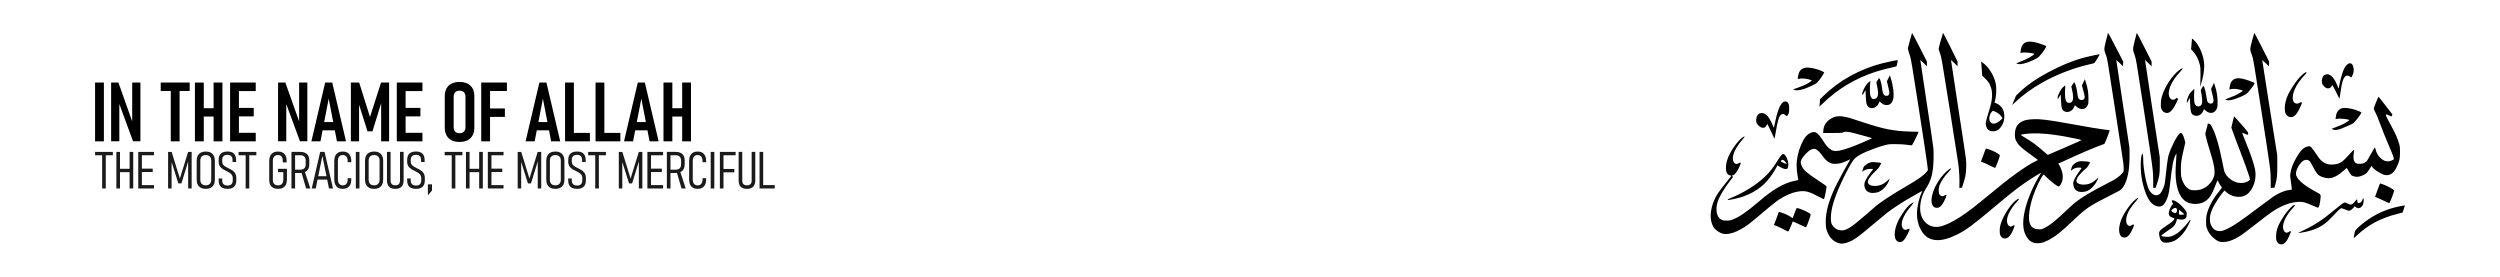 <?xml version="1.0" encoding="UTF-8" standalone="no"?>
<!-- Created with Inkscape (http://www.inkscape.org/) -->

<svg
   width="958.411mm"
   height="106.296mm"
   viewBox="0 0 958.411 106.296"
   version="1.1"
   id="svg5"
   xml:space="preserve"
   inkscape:version="1.2.2 (732a01da63, 2022-12-09)"
   sodipodi:docname="bismillah-header-traced-slim.svg"
   xmlns:inkscape="http://www.inkscape.org/namespaces/inkscape"
   xmlns:sodipodi="http://sodipodi.sourceforge.net/DTD/sodipodi-0.dtd"
   xmlns="http://www.w3.org/2000/svg"
   xmlns:svg="http://www.w3.org/2000/svg"><sodipodi:namedview
     id="namedview7"
     pagecolor="#ffffff"
     bordercolor="#000000"
     borderopacity="0.25"
     inkscape:showpageshadow="2"
     inkscape:pageopacity="0.0"
     inkscape:pagecheckerboard="0"
     inkscape:deskcolor="#d1d1d1"
     inkscape:document-units="mm"
     showgrid="false"
     inkscape:zoom="0.21008105"
     inkscape:cx="1877.8467"
     inkscape:cy="19.040271"
     inkscape:window-width="1600"
     inkscape:window-height="847"
     inkscape:window-x="-8"
     inkscape:window-y="-8"
     inkscape:window-maximized="1"
     inkscape:current-layer="layer1" /><defs
     id="defs2" /><g
     inkscape:label="Layer 1"
     inkscape:groupmode="layer"
     id="layer1"
     transform="translate(610.117,218.53)"><rect
       style="fill:#ffffff;stroke-width:0.289"
       id="rect233-0"
       width="958.411"
       height="106.296"
       x="-610.117"
       y="-218.53" /><g
       id="g893"
       transform="translate(-4.683,-0.63)"><path
         style="fill:#000000;stroke-width:0.124"
         d="m 268.611,-124.311 c -0.475,-0.119 -0.961,-0.571 -1.222,-1.136 -0.218,-0.472 -0.26,-0.789 -0.25,-1.868 0.023,-2.504 0.78,-4.449 3.099,-7.955 1.538,-2.325 3.857,-4.582 4.088,-3.978 0.048,0.125 -0.122,0.399 -0.478,0.772 -2.496,2.611 -4.051,5.493 -4.059,7.518 -0.003,0.886 0.333,1.768 0.778,2.039 0.53,0.323 0.909,0.305 1.397,-0.067 0.417,-0.318 0.728,-0.392 0.846,-0.201 0.085,0.138 -0.428,1.411 -1.06,2.63 -0.989,1.908 -1.896,2.557 -3.139,2.246 z m -168.517,-0.235 c -2.053,-0.391 -3.606,-1.618 -4.658,-3.68 -0.735,-1.44 -0.947,-2.468 -0.95,-4.596 -0.005,-3.788 1.039,-7.685 3.488,-13.024 0.805,-1.755 4.059,-7.781 5.914,-10.951 0.028,-0.048 -0.522,0.186 -1.221,0.519 -1.813,0.864 -2.973,1.167 -4.49,1.172 -1.139,0.004 -1.304,-0.027 -2.07,-0.39 -1.024,-0.485 -1.882,-1.273 -2.79,-2.561 -0.381,-0.541 -1.012,-1.31 -1.402,-1.708 -1.151,-1.176 -1.909,-1.351 -3.156,-0.726 -1.19,0.596 -3.024,2.537 -3.614,3.824 -0.378,0.825 -0.32,1.461 0.24,2.617 0.684,1.411 1.889,2.456 5.891,5.105 3.445,2.281 3.497,2.321 3.497,2.738 0,0.631 -0.62,3.725 -0.926,4.62 -0.032,0.094 -0.557,-0.126 -1.45,-0.607 -4.429,-2.389 -5.783,-2.74 -8.648,-2.248 -2.291,0.394 -4.812,1.474 -7.318,3.137 -1.161,0.771 -5.952,4.679 -9.693,7.907 -4.295,3.706 -8.801,5.699 -11.554,5.109 -1.466,-0.314 -3.207,-1.578 -3.881,-2.818 -1.434,-2.636 -1.191,-6.621 0.642,-10.519 0.804,-1.709 1.332,-2.481 4.053,-5.925 l 2.347,-2.971 -0.551,-0.145 c -1.139,-0.3 -1.585,-1.157 -1.565,-3.011 0.015,-1.367 0.315,-2.661 0.979,-4.21 1.231,-2.877 3.978,-6.52 5.666,-7.516 0.738,-0.435 0.661,-0.095 -0.194,0.868 -2.371,2.667 -3.803,5.404 -3.801,7.264 0.002,1.838 1.078,2.738 2.29,1.915 0.403,-0.273 0.493,-0.293 0.643,-0.144 0.15,0.15 0.103,0.335 -0.328,1.315 -0.882,2.004 -1.787,3.229 -2.579,3.491 l -0.425,0.14 0.249,0.249 0.249,0.249 -1.048,1.315 c -2.196,2.757 -4.193,6.1 -4.852,8.122 -0.848,2.601 -0.541,5.278 0.738,6.433 0.776,0.701 1.249,0.853 2.649,0.855 1.091,9.4e-4 1.361,-0.045 2.273,-0.39 2.628,-0.994 5.53,-2.989 10.29,-7.074 5.362,-4.601 9.494,-6.966 13.651,-7.813 0.692,-0.141 1.273,-0.27 1.29,-0.287 0.017,-0.017 -0.078,-0.59 -0.21,-1.275 -0.598,-3.084 -0.599,-5.528 -0.004,-8.237 0.569,-2.59 1.839,-5.597 2.94,-6.963 1.08,-1.339 2.537,-2.082 3.668,-1.87 0.628,0.118 1.751,1.197 2.553,2.453 1.414,2.214 1.759,2.681 2.508,3.4 1.387,1.332 2.336,1.597 4.361,1.218 1.779,-0.333 5.579,-1.666 8.726,-3.062 1.6,-0.709 3.09,-1.363 3.311,-1.452 0.221,-0.089 0.402,-0.198 0.402,-0.24 -1.2e-4,-0.043 -1.323,-0.435 -2.94,-0.87 -1.617,-0.436 -3.524,-0.952 -4.239,-1.147 -1.57,-0.428 -2.991,-0.568 -3.63,-0.357 -0.25,0.083 -0.455,0.201 -0.455,0.264 0,0.067 -1.535,0.114 -3.732,0.114 h -3.732 l 0.075,-0.976 c 0.14,-1.811 0.909,-3.133 2.455,-4.218 1.574,-1.105 3.004,-1.423 5.071,-1.127 1.633,0.234 2.706,0.542 7.597,2.179 7.967,2.666 11.929,3.442 18.42,3.609 l 2.948,0.076 -0.077,0.321 c -0.042,0.177 -0.592,1.352 -1.222,2.611 -0.916,1.833 -1.193,2.287 -1.386,2.277 -0.133,-0.007 -0.965,-0.113 -1.85,-0.237 -1.101,-0.153 -2.429,-0.227 -4.208,-0.235 -2.56,-0.011 -2.623,-0.005 -4.208,0.403 -0.885,0.228 -2.612,0.778 -3.837,1.223 -4.673,1.698 -7.042,2.987 -8.126,4.421 -1.094,1.448 -2.809,4.634 -4.766,8.856 -2.647,5.71 -3.886,9.892 -3.923,13.244 -0.023,2.05 0.165,2.618 1.219,3.672 0.661,0.662 0.883,0.8 1.658,1.035 2.095,0.636 3.706,-0.069 7.652,-3.351 2.344,-1.949 4.942,-4.178 6.079,-5.215 1.927,-1.757 6.821,-4.997 12.399,-8.208 4.358,-2.51 6.733,-4.201 7.716,-5.496 l 0.476,-0.626 -0.267,-2.323 c -0.147,-1.278 -1.598,-10.873 -3.226,-21.322 -2.59,-16.631 -3.006,-19.125 -3.337,-20.012 -0.208,-0.557 -0.491,-1.457 -0.629,-2 l -0.25,-0.987 0.762,-2.889 c 0.419,-1.589 0.801,-2.96 0.847,-3.046 0.049,-0.091 1.264,2.174 2.895,5.397 l 2.81,5.553 v 0.914 0.914 l -1.234,-1.229 c -0.679,-0.676 -1.255,-1.204 -1.282,-1.174 -0.026,0.03 1.055,7.268 2.403,16.084 1.348,8.816 2.517,16.753 2.598,17.638 0.094,1.021 0.121,2.604 0.074,4.332 -0.143,5.292 -0.87,8.078 -2.924,11.201 -1.883,2.863 -2.697,7.043 -1.93,9.902 0.786,2.928 3.101,4.829 5.878,4.826 3.452,-0.004 9.271,-3.292 16.794,-9.489 8.368,-6.894 10.677,-8.722 14.216,-11.26 2.779,-1.993 4.863,-3.317 6.625,-4.209 l 1.364,-0.691 -0.715,-0.556 c -0.393,-0.306 -1.687,-1.258 -2.874,-2.117 -2.471,-1.786 -3.536,-2.734 -4.25,-3.786 -0.791,-1.165 -0.995,-1.808 -1.004,-3.167 -0.017,-2.623 0.861,-4.238 2.833,-5.207 1.017,-0.499 2.164,-0.721 4.208,-0.814 2.834,-0.128 5.693,0.232 14.481,1.826 7.395,1.341 10.806,1.91 12.977,2.164 l 1.83,0.214 -0.078,0.32 c -0.164,0.672 -0.977,2.84 -1.45,3.866 l -0.494,1.071 -0.761,0.274 c -3.5,1.262 -8.498,3.409 -16.024,6.883 l -0.905,0.418 0.258,0.363 c 0.438,0.616 0.978,1.879 1.24,2.905 0.32,1.251 0.32,2.419 0.001,3.452 -0.286,0.926 -0.946,1.983 -1.277,2.046 -0.456,0.087 -3.349,-2.132 -4.941,-3.788 l -0.835,-0.869 -0.31,0.369 c -0.958,1.138 -2.725,4.867 -3.794,8.006 -0.895,2.627 -1.395,5.004 -1.541,7.327 -0.227,3.605 1.009,5.353 3.798,5.37 1.023,0.006 1.105,-0.015 2.228,-0.575 2.028,-1.011 4.194,-2.759 8.481,-6.843 1.3,-1.239 2.809,-2.591 3.353,-3.005 2.676,-2.037 6.295,-4.201 11.116,-6.647 1.634,-0.829 3.277,-1.696 3.651,-1.926 2.017,-1.242 3.345,-2.474 3.607,-3.348 0.161,-0.537 0,-2.839 -0.33,-4.711 -0.1,-0.569 -1.467,-9.441 -3.038,-19.716 -2.813,-18.4 -2.863,-18.701 -3.35,-19.982 -0.835,-2.196 -0.835,-2.145 -0.047,-5.412 0.376,-1.559 0.727,-2.937 0.78,-3.062 0.073,-0.172 0.797,1.129 2.976,5.348 l 2.88,5.575 -0.036,0.891 -0.036,0.891 -1.273,-1.211 c -0.7,-0.666 -1.291,-1.19 -1.312,-1.163 -0.022,0.026 1.064,7.26 2.414,16.076 1.349,8.816 2.518,16.586 2.597,17.266 0.188,1.619 0.073,6.553 -0.201,8.602 -0.449,3.364 -1.388,5.951 -2.667,7.35 -0.6,0.657 -0.912,0.835 -5.543,3.165 -6.825,3.434 -8.324,4.463 -13.014,8.938 -4.71,4.493 -7.106,6.379 -9.854,7.755 -1.642,0.822 -2.536,1.068 -3.885,1.07 -1.018,10e-4 -1.271,-0.043 -1.886,-0.33 -1.047,-0.489 -1.515,-0.895 -2.187,-1.9 -1.449,-2.166 -1.8,-4.952 -1.122,-8.905 0.762,-4.44 2.996,-10.024 5.96,-14.894 0.276,-0.454 0.529,-0.87 0.561,-0.925 0.155,-0.263 -3.297,1.827 -5.535,3.35 -3.344,2.277 -6.016,4.368 -11.853,9.275 -8.777,7.379 -11.3,9.25 -14.882,11.035 -6.269,3.123 -10.768,2.787 -13.284,-0.995 -1.61,-2.419 -2.271,-5.319 -1.955,-8.575 0.215,-2.217 0.989,-5.133 1.77,-6.668 0.133,-0.262 0.224,-0.494 0.203,-0.515 -0.022,-0.021 -0.402,0.17 -0.844,0.425 -0.442,0.255 -2.058,1.173 -3.589,2.041 -3.063,1.734 -6.993,4.303 -9.082,5.936 -0.741,0.579 -3.315,2.709 -5.72,4.733 -4.595,3.867 -5.913,4.879 -7.538,5.79 -1.646,0.922 -3.581,1.436 -4.641,1.235 z m 86.114,-36.811 c 3.557,-1.523 6.425,-2.808 6.374,-2.855 -0.131,-0.123 -4.467,-1.037 -6.992,-1.474 -4.847,-0.839 -8.606,-1.18 -11.852,-1.074 -1.907,0.062 -4.15,0.33 -4.482,0.536 -0.063,0.039 0.658,0.528 1.602,1.086 2.966,1.755 4.213,2.68 7.502,5.566 0.67,0.588 1.255,1.05 1.3,1.027 0.045,-0.023 2.991,-1.288 6.548,-2.811 z m 37.814,36.379 c -0.946,-0.273 -1.542,-1.321 -1.716,-3.012 -0.131,-1.277 0.203,-1.67 2.953,-3.484 1.74,-1.148 2.492,-1.772 2.761,-2.293 0.098,-0.189 0.178,-0.372 0.178,-0.407 0,-0.035 -0.237,-0.126 -0.526,-0.203 -1.255,-0.334 -1.776,-0.97 -1.666,-2.037 0.082,-0.791 1.067,-2.951 1.437,-3.148 l 0.263,-0.141 -0.293,-0.431 c -0.192,-0.283 -0.272,-0.541 -0.232,-0.75 0.054,-0.283 0.104,-0.31 0.446,-0.242 0.929,0.185 1.877,0.779 2.997,1.876 0.619,0.607 1.369,1.43 1.666,1.83 0.474,0.638 0.546,0.819 0.588,1.49 0.085,1.328 -0.392,2.006 -1.531,2.179 -0.528,0.08 -1.645,-0.019 -2.051,-0.182 -0.162,-0.065 -0.217,0.026 -0.283,0.461 -0.122,0.815 -0.72,1.948 -1.327,2.515 -0.297,0.278 -0.927,0.742 -1.399,1.031 -1.028,0.63 -3.164,2.227 -3.164,2.365 0,0.181 0.797,0.382 1.806,0.455 1.568,0.113 2.63,-0.222 4.321,-1.364 1.014,-0.685 3.46,-3.165 4.202,-4.26 0.598,-0.883 0.731,-1.004 0.864,-0.788 0.099,0.16 -1.201,2.747 -1.995,3.971 -0.98,1.511 -2.805,3.28 -3.999,3.877 -1.427,0.714 -3.225,1.003 -4.3,0.692 z m 7.673,-10.709 c 0.119,-0.034 0.214,-0.099 0.211,-0.146 -0.003,-0.046 -0.435,-0.429 -0.959,-0.85 l -0.954,-0.766 -0.093,0.704 c -0.051,0.387 -0.066,0.775 -0.034,0.862 0.133,0.353 0.96,0.442 1.829,0.196 z m -2.695,-0.905 c 0.406,-0.786 0.122,-1.615 -0.554,-1.615 -0.356,0 -1.325,0.63 -1.444,0.938 -0.143,0.372 0.795,1.034 1.472,1.04 0.25,0.002 0.386,-0.092 0.526,-0.362 z m -106.565,11.414 c -1.971,-0.494 -2.026,-4.242 -0.118,-8.144 0.678,-1.386 2.536,-4.21 3.404,-5.174 0.812,-0.901 2.39,-2.043 2.446,-1.77 0.021,0.103 -0.385,0.678 -0.903,1.277 -2.321,2.688 -3.655,5.27 -3.653,7.069 0.003,1.705 1.119,2.605 2.316,1.865 0.389,-0.241 0.444,-0.247 0.623,-0.068 0.178,0.178 0.124,0.341 -0.616,1.842 -1.308,2.654 -2.185,3.432 -3.499,3.103 z m 123.184,-0.035 c -0.868,-0.22 -1.714,-0.75 -2.697,-1.689 -1.157,-1.106 -1.85,-2.149 -2.305,-3.472 -0.294,-0.855 -0.331,-1.143 -0.327,-2.572 0.003,-1.027 0.078,-1.938 0.208,-2.52 0.66,-2.95 2.372,-6.171 4.894,-9.206 0.551,-0.663 1.001,-1.241 1.001,-1.284 0,-0.043 -0.273,-0.448 -0.606,-0.899 -0.333,-0.451 -0.676,-1.056 -0.762,-1.346 -0.086,-0.289 -0.222,-0.526 -0.302,-0.526 -0.08,0 -0.415,0.738 -0.744,1.64 -0.329,0.902 -0.93,2.303 -1.335,3.114 -0.886,1.773 -1.892,2.884 -3.189,3.52 -2.099,1.031 -4.932,0.973 -6.78,-0.138 -2.994,-1.801 -4.457,-6.819 -3.996,-13.706 0.075,-1.123 0.17,-2.655 0.209,-3.404 l 0.072,-1.361 -0.265,0.396 c -0.347,0.517 -0.913,2.194 -1.161,3.441 -0.244,1.225 -0.731,4.905 -1.074,8.107 -0.328,3.072 -0.705,4.627 -1.514,6.251 -0.814,1.635 -1.663,2.256 -2.907,2.127 -2.618,-0.27 -4.514,-2.92 -5.841,-8.164 -0.586,-2.315 -0.848,-4.093 -0.947,-6.416 -0.081,-1.903 0.082,-4.274 0.356,-5.184 l 0.168,-0.557 0.208,0.396 c 0.158,0.3 0.208,0.72 0.208,1.733 0,3.73 1.228,10.055 2.311,11.904 0.995,1.7 2.393,2.379 3.614,1.756 0.58,-0.296 1.036,-0.882 1.527,-1.962 0.678,-1.491 0.845,-2.152 1.029,-4.064 0.337,-3.514 0.922,-7.904 1.174,-8.81 0.811,-2.921 3.021,-7.364 4.254,-8.552 0.421,-0.405 0.447,-0.413 0.741,-0.221 0.406,0.266 0.882,1.271 1.217,2.573 l 0.274,1.065 -0.645,2.783 c -0.914,3.945 -1.056,4.965 -1.056,7.587 0,1.898 0.039,2.375 0.267,3.218 0.577,2.135 1.695,3.718 3.083,4.369 0.645,0.302 0.845,0.334 2.076,0.327 1.528,-0.009 2.563,-0.294 3.875,-1.066 1.656,-0.975 3.141,-2.95 3.496,-4.649 0.342,-1.636 -0.074,-4.307 -1.237,-7.954 -0.824,-2.584 -1.815,-6.048 -2.045,-7.15 -0.182,-0.869 -0.178,-0.935 0.103,-1.918 0.16,-0.56 0.39,-1.429 0.511,-1.93 l 0.219,-0.911 0.43,0.07 c 0.537,0.087 0.627,0.203 1.453,1.876 1.251,2.532 2.455,6.677 3.525,12.13 0.778,3.963 0.84,4.221 1.209,4.983 0.516,1.067 1.848,2.344 3.096,2.969 1.268,0.635 2.152,0.823 3.475,0.741 0.815,-0.051 1.19,-0.143 1.804,-0.446 0.426,-0.21 0.877,-0.494 1.002,-0.632 0.221,-0.244 0.218,-0.282 -0.119,-1.395 -0.518,-1.714 -2.019,-5.882 -3.293,-9.143 -1.176,-3.01 -2.891,-7.59 -3.326,-8.879 l -0.251,-0.745 0.505,-2.143 c 0.278,-1.178 0.516,-2.153 0.529,-2.167 0.037,-0.038 2.389,2.583 3.963,4.418 1.346,1.57 1.433,1.703 1.435,2.205 0.002,0.618 0.044,0.617 -1.409,0.006 -0.47,-0.198 -0.875,-0.338 -0.901,-0.312 -0.026,0.026 0.424,1.192 0.999,2.59 2.103,5.113 3.41,8.86 3.919,11.237 0.517,2.416 0.169,5.019 -0.965,7.216 -1.494,2.892 -3.728,3.999 -6.778,3.359 -1.167,-0.245 -2.461,-0.906 -3.245,-1.657 l -0.646,-0.619 -0.634,0.705 c -0.959,1.067 -3.004,4.193 -3.765,5.755 -0.914,1.877 -1.232,3.052 -1.228,4.543 0.002,0.923 0.062,1.328 0.282,1.886 0.668,1.7 1.666,2.542 3.154,2.662 0.988,0.079 1.826,-0.158 3.474,-0.984 2.62,-1.314 4.676,-2.728 12.448,-8.569 4.729,-3.554 5.565,-4.134 6.869,-4.77 1.851,-0.902 2.786,-1.22 4.12,-1.398 l 1.046,-0.14 -0.081,-1.058 c -0.045,-0.582 -0.196,-1.742 -0.336,-2.577 -0.223,-1.33 -0.237,-1.651 -0.113,-2.582 0.248,-1.864 0.837,-3.465 2.136,-5.801 1.73,-3.113 3.07,-4.398 4.799,-4.603 0.584,-0.069 0.612,-0.057 1.157,0.504 0.307,0.316 1.152,1.464 1.877,2.552 0.778,1.167 1.555,2.181 1.897,2.476 0.74,0.639 1.817,1.181 2.717,1.368 0.925,0.193 2.583,0.079 3.635,-0.249 1.299,-0.405 2.093,-1.039 4.113,-3.283 1.013,-1.125 1.909,-2.046 1.991,-2.046 0.115,0 0.109,0.264 -0.025,1.145 -0.324,2.123 -0.058,3.416 0.816,3.959 0.371,0.23 0.627,0.28 1.441,0.28 0.827,0 1.103,-0.056 1.675,-0.336 0.376,-0.185 0.835,-0.494 1.02,-0.686 0.184,-0.192 0.868,-1.35 1.52,-2.572 1.208,-2.267 1.61,-2.861 1.707,-2.524 0.396,1.382 0.534,1.766 0.851,2.367 0.535,1.014 1.829,2.218 2.759,2.568 0.964,0.363 1.956,0.304 2.892,-0.17 l 0.659,-0.334 -0.056,-0.58 c -0.035,-0.36 -0.42,-1.401 -1.016,-2.746 -1.218,-2.749 -4.063,-9.818 -4.832,-12.006 -0.323,-0.919 -0.77,-1.977 -0.993,-2.352 -0.223,-0.374 -0.499,-0.965 -0.612,-1.313 l -0.205,-0.632 0.898,-2.259 c 0.687,-1.728 0.929,-2.218 1.03,-2.085 0.072,0.095 0.581,0.728 1.13,1.405 0.549,0.678 1.704,2.159 2.566,3.291 l 1.567,2.059 -0.187,0.374 -0.187,0.374 -1,-0.433 c -1.673,-0.725 -1.68,-0.751 1.031,4.265 1.63,3.016 2.408,4.798 2.912,6.668 0.29,1.075 0.329,1.452 0.332,3.199 0.005,2.449 -0.241,3.574 -1.216,5.57 -0.784,1.605 -1.443,2.403 -2.352,2.847 -0.99,0.484 -1.808,0.527 -2.815,0.145 -1.737,-0.658 -3.845,-2.142 -4.426,-3.116 -0.097,-0.163 -0.169,-0.196 -0.211,-0.098 -0.217,0.513 -1.495,2.382 -1.821,2.665 -0.642,0.555 -1.986,1.172 -2.915,1.338 -0.753,0.135 -0.985,0.128 -1.711,-0.05 -0.462,-0.113 -0.967,-0.303 -1.121,-0.421 -0.154,-0.118 -0.629,-0.811 -1.055,-1.538 l -0.774,-1.323 -1.049,0.925 c -2.379,2.096 -4.17,3.015 -5.885,3.019 -1.652,0.004 -3.509,-0.703 -4.348,-1.655 -0.431,-0.489 -1.507,-2.322 -2.17,-3.694 -0.72,-1.491 -1.475,-1.921 -2.75,-1.567 -1.353,0.376 -3.295,3.437 -3.284,5.177 0.011,1.867 2.69,4.3 7.641,6.94 2.021,1.078 1.958,0.975 1.754,2.828 -0.171,1.561 -0.454,2.799 -0.712,3.117 -0.206,0.254 -0.217,0.25 -2.326,-0.68 -2.82,-1.245 -3.775,-1.484 -5.555,-1.387 -2.128,0.115 -4.332,0.746 -6.684,1.911 -2.495,1.237 -3.505,1.945 -10.087,7.071 -2.144,1.67 -4.428,3.392 -5.075,3.826 -1.454,0.977 -3.353,1.91 -4.58,2.252 -1.062,0.296 -2.813,0.419 -3.497,0.245 z m -82.958,-1.326 c -0.475,-0.119 -0.961,-0.571 -1.222,-1.136 -0.394,-0.854 -0.35,-2.772 0.099,-4.282 1.048,-3.528 4.24,-8.275 6.433,-9.569 0.397,-0.234 0.464,-0.243 0.529,-0.075 0.048,0.125 -0.122,0.399 -0.478,0.772 -2.496,2.611 -4.051,5.493 -4.059,7.518 -0.003,0.886 0.333,1.768 0.778,2.039 0.532,0.324 0.864,0.305 1.455,-0.087 0.797,-0.528 0.869,-0.276 0.318,1.117 -1.165,2.944 -2.347,4.079 -3.853,3.701 z m 134.231,-0.171 c 0,-0.11 0.117,-0.778 0.259,-1.485 0.251,-1.25 0.276,-1.305 0.897,-1.949 1.093,-1.135 3.045,-2.719 4.751,-3.854 3.609,-2.402 7.363,-3.937 11.832,-4.839 1.015,-0.205 1.867,-0.351 1.893,-0.325 0.026,0.026 -0.169,0.656 -0.433,1.399 l -0.481,1.351 -1.807,0.453 c -6.541,1.641 -11.477,4.273 -15.891,8.476 -0.617,0.587 -1.022,0.894 -1.021,0.773 z m -88.435,-0.201 c -1.703,-0.426 -2.001,-3.389 -0.68,-6.764 1.133,-2.897 3.917,-6.715 5.91,-8.106 0.346,-0.242 0.413,-0.254 0.477,-0.088 0.049,0.126 -0.19,0.481 -0.693,1.03 -0.879,0.959 -1.875,2.269 -2.461,3.235 -1.487,2.453 -1.8,4.933 -0.755,5.978 0.449,0.449 0.958,0.455 1.616,0.02 0.443,-0.293 0.519,-0.309 0.684,-0.144 0.165,0.165 0.135,0.301 -0.271,1.227 -1.326,3.023 -2.343,3.983 -3.826,3.612 z m 67.164,-1.699 c 0.044,-0.044 0.823,-0.429 1.733,-0.854 4.431,-2.073 7.633,-4.167 12.112,-7.923 2.259,-1.894 3.437,-2.757 3.933,-2.882 0.201,-0.051 0.576,0.072 1.198,0.392 0.729,0.375 0.987,0.45 1.326,0.386 0.461,-0.086 1.131,-0.673 1.743,-1.525 0.439,-0.611 0.667,-0.552 0.606,0.157 -0.045,0.52 0.15,0.795 0.561,0.795 0.692,0 1.192,-0.525 1.572,-1.648 0.043,-0.126 0.137,-0.187 0.216,-0.138 0.213,0.131 0.072,1.884 -0.193,2.405 -0.689,1.355 -1.815,1.731 -2.771,0.927 l -0.37,-0.311 -0.452,0.528 c -0.522,0.611 -1.361,1.208 -1.695,1.208 -0.127,0 -0.793,-0.223 -1.48,-0.495 -0.687,-0.272 -1.384,-0.495 -1.548,-0.495 -0.321,0 -1.428,1.057 -3.899,3.724 -2.682,2.895 -5.719,4.534 -9.94,5.367 -1.785,0.352 -2.759,0.493 -2.651,0.383 z m -196.94,-1.197 c -0.715,-0.394 -1.92,-0.98 -2.678,-1.302 l -1.378,-0.584 0.242,-0.565 c 0.133,-0.311 0.549,-1.428 0.925,-2.483 0.375,-1.055 0.7,-1.936 0.721,-1.958 0.021,-0.022 0.544,0.13 1.16,0.336 1.301,0.436 2.675,1.1 3.517,1.7 l 0.591,0.421 0.223,-0.528 c 0.123,-0.291 0.461,-1.182 0.752,-1.982 0.606,-1.663 0.392,-1.561 2.112,-1 0.961,0.314 2.871,1.225 3.486,1.663 0.193,0.138 0.351,0.362 0.351,0.498 0,0.455 -1.441,4.396 -1.739,4.755 -0.091,0.109 -0.492,-0.038 -1.572,-0.579 -1.484,-0.743 -3.504,-1.628 -3.57,-1.562 -0.02,0.02 -0.21,0.508 -0.423,1.084 -0.476,1.292 -1.058,2.525 -1.266,2.684 -0.109,0.083 -0.549,-0.098 -1.456,-0.598 z m 57.864,-8.49 c -0.47,-0.118 -0.96,-0.569 -1.196,-1.101 -1.152,-2.605 0.973,-8.118 4.62,-11.985 1.167,-1.238 2.419,-2.161 2.532,-1.867 0.051,0.134 -0.224,0.51 -0.865,1.181 -1.658,1.736 -2.872,3.523 -3.498,5.151 -0.256,0.664 -0.331,1.087 -0.342,1.906 -0.015,1.207 0.2,1.797 0.781,2.141 0.502,0.297 0.926,0.263 1.503,-0.118 0.98,-0.649 0.923,-0.062 -0.217,2.226 -1.011,2.029 -2.034,2.79 -3.318,2.469 z m 172.601,-2.325 c -0.715,-0.364 -1.922,-0.923 -2.682,-1.241 l -1.382,-0.578 0.552,-1.565 c 1.218,-3.451 1.294,-3.62 1.58,-3.534 2.136,0.646 5.15,2.233 5.15,2.711 0,0.539 -1.45,4.396 -1.775,4.724 -0.109,0.11 -0.455,-0.015 -1.443,-0.518 z m -252.249,-0.725 c 0,-0.105 0.513,-0.38 1.291,-0.692 2.924,-1.175 6.492,-3.112 8.948,-4.857 3.891,-2.765 6.194,-5.144 8.378,-8.653 1.881,-3.022 2.278,-3.468 2.898,-3.252 0.72,0.251 1.621,2.123 1.722,3.577 0.077,1.104 -0.123,1.882 -0.53,2.068 -0.478,0.218 -1.512,-0.081 -2.651,-0.765 l -1.002,-0.602 -0.484,0.962 c -0.657,1.308 -2.001,3.287 -3.218,4.741 -2.967,3.545 -7.52,6.099 -12.815,7.188 -2.216,0.456 -2.537,0.492 -2.537,0.286 z m 22.517,-13.97 c -0.207,-0.404 -1.127,-1.331 -1.321,-1.331 -0.239,0 -0.896,0.358 -0.896,0.488 0,0.164 0.769,0.609 1.513,0.877 0.837,0.301 0.876,0.299 0.705,-0.035 z m 32.156,11.291 c -1.358,-0.343 -2.089,-1.228 -2.265,-2.741 -0.136,-1.168 0.555,-2.599 2.5,-5.177 l 0.887,-1.176 -0.822,-0.039 c -1.034,-0.049 -2.2,0.253 -2.881,0.747 l -0.511,0.37 0.086,-0.353 c 0.358,-1.464 0.457,-1.659 1.102,-2.171 1.467,-1.165 2.347,-1.37 4.665,-1.086 1.636,0.2 1.565,0.108 0.957,1.249 -0.417,0.783 -0.753,1.198 -1.613,1.988 -1.265,1.163 -2.503,2.654 -2.846,3.428 -0.63,1.42 0.373,2.368 2.5,2.364 1.82,-0.004 3.35,-0.647 4.794,-2.016 0.995,-0.943 1.037,-0.869 0.344,0.594 -0.789,1.667 -2.37,3.216 -3.852,3.775 -0.813,0.307 -2.32,0.428 -3.045,0.244 z m 79.896,-0.419 c -1.301,-0.424 -1.904,-1.222 -2.075,-2.744 -0.072,-0.641 -0.038,-0.867 0.23,-1.529 0.396,-0.981 1.233,-2.369 2.245,-3.722 0.888,-1.187 0.884,-1.201 -0.374,-1.225 -0.868,-0.017 -1.793,0.284 -2.478,0.807 l -0.579,0.442 0.086,-0.352 c 0.338,-1.381 0.468,-1.654 1.022,-2.142 1.259,-1.108 2.389,-1.384 4.61,-1.126 1.896,0.22 1.822,0.135 1.16,1.344 -0.428,0.782 -0.714,1.14 -1.198,1.498 -0.94,0.696 -2.821,2.722 -3.155,3.399 -0.16,0.325 -0.321,0.808 -0.356,1.073 -0.226,1.682 3.396,2.185 5.958,0.827 0.414,-0.22 1.16,-0.784 1.656,-1.255 1.01,-0.957 1.021,-0.894 0.147,0.786 -0.907,1.743 -2.372,3.171 -3.833,3.738 -0.856,0.332 -2.335,0.419 -3.067,0.18 z m -45.719,-3.229 c 0.051,-1.956 -0.121,-4.906 -0.428,-7.364 -0.106,-0.851 -1.604,-10.403 -3.328,-21.227 -3.022,-18.973 -3.152,-19.727 -3.621,-20.98 -0.267,-0.715 -0.522,-1.484 -0.567,-1.71 -0.06,-0.307 0.126,-1.134 0.738,-3.28 0.45,-1.578 0.856,-2.941 0.904,-3.029 0.051,-0.095 1.206,2.11 2.832,5.404 l 2.746,5.564 v 0.906 0.906 l -1.234,-1.229 c -0.679,-0.676 -1.255,-1.204 -1.281,-1.174 -0.026,0.03 1.224,8.271 2.778,18.312 1.554,10.041 2.889,18.897 2.968,19.68 0.196,1.949 0.075,5.038 -0.259,6.622 -0.144,0.681 -0.495,1.934 -0.781,2.785 l -0.52,1.547 -0.497,0.037 -0.497,0.037 z m 74.283,-0.481 c 0,-4.337 0.037,-4.053 -3.645,-28.049 -2.826,-18.414 -2.931,-19.043 -3.418,-20.423 -0.844,-2.39 -0.843,-2.257 -0.056,-5.52 0.376,-1.559 0.727,-2.937 0.779,-3.062 0.072,-0.171 0.791,1.147 2.909,5.335 l 2.813,5.562 v 0.913 0.913 l -1.234,-1.229 c -0.679,-0.676 -1.255,-1.204 -1.282,-1.174 -0.026,0.03 1.234,8.438 2.802,18.683 l 2.85,18.628 0.005,2.971 c 0.006,3.397 -0.133,4.319 -1.074,7.117 l -0.52,1.547 -0.464,0.038 -0.464,0.038 v -2.291 z m 45.052,-0.039 c -0.002,-4.366 0.057,-3.915 -3.661,-27.754 -2.979,-19.1 -3.049,-19.512 -3.534,-20.787 -0.851,-2.237 -0.851,-2.156 0.027,-5.484 0.419,-1.587 0.8,-2.957 0.847,-3.043 0.05,-0.093 1.244,2.133 2.9,5.408 l 2.815,5.566 -0.036,0.892 -0.036,0.892 -1.273,-1.211 c -0.7,-0.666 -1.29,-1.19 -1.312,-1.163 -0.021,0.026 1.267,8.263 2.863,18.304 l 2.902,18.256 0.014,3.775 c 0.015,4.065 -0.099,5.141 -0.807,7.612 l -0.284,0.99 -0.712,0.037 -0.712,0.037 -10e-4,-2.327 z m -107.66,-6.244 c -1.044,-0.527 -2.248,-1.076 -2.676,-1.218 l -0.779,-0.259 0.651,-1.716 c 0.358,-0.944 0.773,-2.083 0.923,-2.532 0.259,-0.777 0.288,-0.813 0.602,-0.74 1.417,0.327 3.529,1.266 4.614,2.052 0.472,0.342 0.5,0.396 0.422,0.809 -0.152,0.81 -1.554,4.413 -1.756,4.513 -0.057,0.028 -0.957,-0.381 -2.001,-0.908 z m -82.92,-10.978 c -0.335,-0.864 -2.343,-4.971 -2.431,-4.971 -0.034,0 -0.17,0.247 -0.304,0.548 -0.563,1.273 -1.935,1.241 -3.189,-0.074 -0.644,-0.674 -0.843,-1.275 -0.742,-2.237 0.156,-1.495 0.771,-2.269 1.91,-2.404 0.807,-0.096 1.642,0.277 2.378,1.062 0.579,0.616 1.606,2.469 2.117,3.816 0.161,0.425 0.321,0.773 0.356,0.772 0.034,-9.3e-4 0.245,-0.934 0.468,-2.073 0.966,-4.937 2.257,-7.754 3.674,-8.02 0.669,-0.126 1.124,0.123 1.454,0.794 0.243,0.493 0.283,0.768 0.283,1.936 0,1.166 -0.042,1.454 -0.292,2.007 -0.414,0.915 -0.566,1.012 -0.981,0.626 -0.727,-0.678 -1.29,-0.761 -1.867,-0.276 -0.81,0.682 -1.299,2.302 -2.004,6.647 -0.229,1.413 -0.447,2.568 -0.484,2.568 -0.037,0 -0.193,-0.325 -0.347,-0.723 z m 83.093,-2.309 c -1.005,-0.358 -1.437,-0.921 -1.695,-2.209 -0.17,-0.847 -0.021,-1.552 1.076,-5.094 0.954,-3.081 1.169,-4.091 1.254,-5.89 0.09,-1.911 -0.119,-3.03 -0.855,-4.568 -0.422,-0.882 -0.698,-1.246 -1.709,-2.257 l -1.206,-1.206 -0.139,-2.136 c -0.076,-1.175 -0.17,-2.379 -0.209,-2.675 l -0.07,-0.538 0.576,0.396 c 2.29,1.576 4.394,4.916 5.026,7.981 0.385,1.867 0.248,4.961 -0.3,6.758 l -0.173,0.568 0.79,0.344 c 2.105,0.917 3.148,2.85 2.976,5.512 -0.11,1.691 -0.925,3.385 -2.125,4.414 -0.836,0.717 -2.184,0.969 -3.216,0.601 z m 2.603,-3.152 c 0.402,-0.201 1.033,-0.672 1.402,-1.046 l 0.671,-0.68 -0.355,-0.512 c -0.539,-0.777 -1.384,-1.468 -2.383,-1.946 -0.887,-0.425 -0.905,-0.428 -1.164,-0.199 -1.165,1.032 -1.558,3.187 -0.754,4.142 0.61,0.725 1.458,0.804 2.582,0.242 z m 128.744,2.644 c -0.255,-0.11 -0.464,-0.236 -0.464,-0.28 0,-0.044 0.527,-0.263 1.171,-0.487 0.644,-0.224 1.733,-0.654 2.421,-0.955 1.331,-0.582 3.277,-1.785 3.123,-1.93 -0.407,-0.381 -3.844,-0.692 -4.843,-0.438 l -0.418,0.106 0.085,-0.725 c 0.144,-1.236 0.404,-1.947 0.933,-2.547 0.859,-0.976 1.899,-1.212 4.002,-0.911 1.345,0.193 2.872,0.64 4.216,1.235 0.566,0.251 0.708,0.366 0.646,0.528 -0.257,0.669 -2.511,3.596 -3.072,3.989 -0.408,0.286 -3.66,1.732 -4.798,2.134 -1.305,0.461 -2.36,0.56 -3.002,0.283 z m -16.864,-4.902 c -0.549,-0.191 -1.144,-0.812 -1.391,-1.452 -0.312,-0.807 -0.278,-2.818 0.071,-4.251 0.487,-1.998 1.191,-3.476 2.932,-6.154 1.678,-2.582 3.229,-4.295 4.628,-5.113 0.351,-0.205 0.39,-0.207 0.461,-0.021 0.053,0.139 -0.118,0.406 -0.54,0.843 -3.707,3.837 -5.499,8.02 -4.415,10.306 0.383,0.806 1.507,1.04 2.327,0.483 0.361,-0.245 0.508,-0.283 0.698,-0.181 0.132,0.071 0.241,0.145 0.241,0.165 0,0.121 -0.715,1.76 -1.111,2.548 -1.245,2.472 -2.438,3.337 -3.901,2.828 z m -36.518,-0.579 c -0.973,-0.442 -1.244,-1.326 -1.383,-4.516 l -0.097,-2.212 -0.557,1.036 -0.557,1.036 -0.038,-0.603 c -0.031,-0.487 0.064,-0.841 0.494,-1.85 0.452,-1.058 0.659,-1.375 1.363,-2.089 0.457,-0.463 0.889,-0.842 0.961,-0.842 0.088,0 0.1,0.235 0.037,0.712 -0.151,1.146 -0.104,3.991 0.076,4.603 0.335,1.137 1.244,1.637 2.136,1.175 0.881,-0.455 1.038,-1.729 0.55,-4.448 l -0.289,-1.609 0.449,-0.835 c 0.247,-0.459 0.493,-0.835 0.547,-0.835 0.135,-9.4e-4 0.543,0.983 0.761,1.831 0.099,0.388 0.271,1.346 0.381,2.129 0.11,0.783 0.256,1.603 0.324,1.822 0.174,0.558 0.767,1.025 1.301,1.025 0.576,0 0.845,-0.161 1.034,-0.618 0.204,-0.493 0.11,-1.233 -0.421,-3.329 l -0.421,-1.657 0.562,-1.19 0.562,-1.19 0.357,1.114 c 0.7,2.183 1.01,4.025 1.021,6.065 0.008,1.503 -0.033,1.981 -0.218,2.51 -0.725,2.079 -2.731,2.488 -4.447,0.907 l -0.543,-0.501 -0.277,0.669 c -0.647,1.562 -2.288,2.317 -3.669,1.69 z m -11.332,-1.169 c -0.426,-0.225 -0.627,-0.447 -0.917,-1.013 -0.354,-0.69 -0.371,-0.793 -0.354,-2.156 0.013,-1.097 0.091,-1.714 0.333,-2.639 0.985,-3.757 4.131,-8.52 6.937,-10.502 0.797,-0.563 1.067,-0.649 1.067,-0.338 0,0.071 -0.395,0.553 -0.878,1.07 -3.597,3.852 -5.192,7.731 -4.076,9.918 0.477,0.935 1.472,1.148 2.276,0.485 l 0.472,-0.389 0.249,0.249 0.249,0.249 -0.678,1.427 c -1.647,3.465 -3.006,4.522 -4.679,3.639 z m -38.184,-0.319 c -0.997,-0.453 -1.243,-1.245 -1.384,-4.466 l -0.089,-2.041 -0.557,0.927 -0.557,0.927 -0.038,-0.588 c -0.032,-0.498 0.061,-0.792 0.603,-1.917 0.519,-1.077 0.793,-1.478 1.441,-2.114 0.44,-0.431 0.821,-0.763 0.846,-0.738 0.025,0.025 -0.001,0.768 -0.059,1.65 -0.118,1.787 -0.006,3.488 0.272,4.155 0.285,0.683 0.785,1.013 1.426,0.941 1.512,-0.169 1.75,-1.736 0.845,-5.567 l -0.168,-0.713 0.51,-0.803 c 0.28,-0.442 0.555,-0.803 0.61,-0.803 0.327,0 0.996,2.375 1.197,4.246 0.071,0.668 0.206,1.396 0.299,1.619 0.403,0.965 1.511,1.258 2.189,0.58 0.489,-0.489 0.471,-0.79 -0.185,-3.216 l -0.546,-2.02 0.564,-1.193 0.564,-1.193 0.357,1.114 c 0.722,2.251 1.014,4.017 1.023,6.189 0.008,1.832 -0.014,2.029 -0.286,2.633 -0.804,1.78 -2.697,2.003 -4.385,0.518 l -0.54,-0.475 -0.276,0.666 c -0.647,1.562 -2.288,2.313 -3.674,1.684 z m -74.747,-1.423 c -0.487,-0.215 -0.736,-0.508 -1.068,-1.254 -0.256,-0.576 -0.398,-2.139 -0.474,-5.194 -0.008,-0.327 -0.069,-0.262 -0.513,0.557 -0.671,1.237 -0.731,1.282 -0.731,0.55 0,-0.49 0.134,-0.887 0.664,-1.974 0.64,-1.31 1.281,-2.124 2.153,-2.73 l 0.28,-0.195 -0.094,0.906 c -0.155,1.482 -0.111,4.058 0.079,4.717 0.094,0.327 0.332,0.765 0.528,0.975 0.322,0.344 0.411,0.375 0.92,0.318 1.009,-0.114 1.536,-0.916 1.534,-2.334 -3.7e-4,-0.367 -0.159,-1.435 -0.352,-2.375 l -0.351,-1.709 0.506,-0.798 c 0.278,-0.439 0.56,-0.78 0.626,-0.758 0.358,0.119 0.965,2.397 1.172,4.405 0.169,1.637 0.666,2.367 1.602,2.359 0.492,-0.004 0.765,-0.164 0.984,-0.576 0.222,-0.416 0.176,-0.808 -0.348,-2.994 l -0.486,-2.026 0.573,-1.13 0.573,-1.13 0.411,1.291 c 0.896,2.815 1.269,6.198 0.858,7.796 -0.407,1.582 -1.174,2.294 -2.476,2.298 -0.873,0.002 -1.414,-0.225 -2.217,-0.932 l -0.54,-0.475 -0.276,0.666 c -0.617,1.488 -2.273,2.305 -3.539,1.746 z m -19.203,-0.662 c 0.033,-0.119 0.097,-0.751 0.142,-1.405 l 0.082,-1.188 1.259,-1.236 c 6.042,-5.937 13.879,-10.272 22.671,-12.543 1.907,-0.492 5.752,-1.28 5.836,-1.195 0.04,0.04 -0.17,1.2 -0.39,2.149 -0.05,0.216 -0.205,0.298 -0.774,0.411 -1.894,0.377 -5.424,1.295 -7.177,1.866 -8.004,2.61 -14.611,6.566 -20.434,12.234 -0.635,0.618 -1.182,1.123 -1.215,1.123 -0.034,0 -0.034,-0.098 -3.74e-4,-0.217 z m 73.848,-0.345 c 0,-0.019 0.332,-0.834 0.738,-1.81 l 0.738,-1.775 1.214,-1.176 c 2.844,-2.756 6.434,-5.268 11.111,-7.776 5.093,-2.731 9.816,-4.635 14.481,-5.838 1.711,-0.441 5.257,-1.16 5.335,-1.081 0.018,0.018 -0.425,0.783 -0.985,1.699 -0.846,1.383 -1.08,1.681 -1.385,1.758 -0.202,0.051 -1.414,0.347 -2.694,0.657 -5.573,1.351 -12.047,3.904 -16.919,6.673 -4.352,2.473 -7.788,4.988 -10.827,7.924 -0.444,0.429 -0.808,0.765 -0.808,0.746 z m 82.092,-1.944 c -0.221,-0.071 -0.402,-0.163 -0.402,-0.204 0,-0.041 0.527,-0.258 1.171,-0.483 0.644,-0.224 1.733,-0.654 2.421,-0.955 1.323,-0.579 3.279,-1.786 3.123,-1.927 -0.179,-0.162 -1.34,-0.48 -2.259,-0.62 -0.986,-0.15 -2.193,-0.082 -2.622,0.147 -0.254,0.136 -0.258,0.124 -0.173,-0.649 0.317,-2.903 1.77,-4.014 4.605,-3.525 1.492,0.257 4.998,1.49 4.998,1.757 0,0.382 -1.638,2.646 -2.697,3.729 -0.555,0.568 -2.009,1.316 -4.014,2.064 -2.072,0.774 -3.232,0.96 -4.151,0.665 z m 42.83,-1.597 c -0.287,-0.613 -0.896,-1.82 -1.353,-2.682 -0.8,-1.508 -0.836,-1.554 -0.967,-1.234 -0.33,0.807 -1.023,1.191 -1.866,1.033 -0.641,-0.12 -1.718,-1.166 -1.912,-1.856 -0.193,-0.69 -0.078,-1.791 0.262,-2.507 0.281,-0.593 1.017,-1.03 1.725,-1.026 1.386,0.009 2.843,1.652 3.85,4.34 0.227,0.606 0.447,1.102 0.488,1.102 0.042,4.7e-4 0.145,-0.43 0.23,-0.956 0.238,-1.476 1.048,-4.564 1.483,-5.654 0.518,-1.298 0.908,-1.944 1.495,-2.474 1.073,-0.969 2.003,-0.684 2.418,0.741 0.309,1.063 0.206,2.263 -0.283,3.302 -0.411,0.874 -0.519,0.962 -0.784,0.642 -0.467,-0.562 -1.374,-0.702 -1.895,-0.292 -0.882,0.693 -1.424,2.389 -1.878,5.87 -0.187,1.43 -0.373,2.637 -0.415,2.683 -0.041,0.046 -0.31,-0.418 -0.597,-1.031 z m -208.376,-2.234 c -0.255,-0.068 -0.464,-0.16 -0.464,-0.204 0,-0.044 0.794,-0.348 1.764,-0.675 0.97,-0.327 2.311,-0.867 2.979,-1.2 1.298,-0.647 2.495,-1.477 2.343,-1.626 -0.051,-0.05 -0.51,-0.207 -1.021,-0.349 -1.232,-0.343 -3.063,-0.467 -3.717,-0.251 -0.271,0.089 -0.527,0.128 -0.57,0.086 -0.164,-0.164 0.214,-2.027 0.546,-2.686 0.418,-0.83 1.203,-1.403 2.208,-1.612 1.407,-0.292 4.246,0.265 6.333,1.243 l 1.027,0.481 -0.365,0.722 c -0.39,0.773 -1.564,2.391 -2.296,3.167 -0.307,0.325 -0.962,0.719 -2.085,1.256 -3.152,1.505 -5.263,2.026 -6.681,1.649 z m 155.593,-2.265 c 0.045,-0.613 0.082,-2.284 0.082,-3.713 0,-2.093 -0.045,-2.792 -0.23,-3.589 -0.493,-2.125 -1.402,-3.896 -2.765,-5.384 l -0.624,-0.681 0.165,-1.795 c 0.091,-0.987 0.167,-1.924 0.169,-2.083 0.004,-0.279 0.02,-0.274 0.507,0.142 2.321,1.986 4.201,6.506 4.201,10.098 0,1.984 -0.471,4.675 -1.226,7.005 l -0.361,1.114 z m -70.128,-7.766 c -0.221,-0.071 -0.402,-0.163 -0.402,-0.204 3.7e-4,-0.041 0.543,-0.261 1.207,-0.489 2.36,-0.811 5.97,-2.807 5.638,-3.118 -0.407,-0.382 -3.714,-0.687 -4.789,-0.442 l -0.481,0.11 0.085,-0.729 c 0.237,-2.031 0.913,-3.041 2.349,-3.511 0.84,-0.275 2.635,-0.1 4.331,0.422 1.451,0.447 2.892,0.996 3.082,1.175 0.244,0.231 -1.374,2.657 -2.608,3.91 -0.926,0.94 -3.721,2.238 -5.999,2.784 -1.111,0.266 -1.789,0.292 -2.413,0.092 z"
         id="path179" /><g
         id="g721"
         transform="translate(0,-10.233)"><g
           aria-label="IN THE NAME OF ALLAH"
           id="text342"
           style="font-size:31.75px;font-family:Bahnschrift;-inkscape-font-specification:'Bahnschrift, @wght=600,wdth=75.0';font-variation-settings:'wdth' 75, 'wght' 600;fill:#ffffff;stroke-width:0.265"
           transform="translate(-0.086)"><path
             d="m -565.519,-176.023 v 22.541 h -3.38 v -22.541 z"
             style="fill:#000000"
             id="path540" /><path
             d="m -562.744,-153.498 v -22.526 h 2.791 l 5.736,16.17 -0.45,0.496 v -16.666 h 3.147 v 22.526 h -2.822 l -5.69,-15.456 0.434,-0.512 v 15.968 z"
             style="fill:#000000"
             id="path542" /><path
             d="m -539.877,-153.482 v -20.681 h 3.38 v 20.681 z m -3.86,-19.301 v -3.24 h 11.1 v 3.24 z"
             style="fill:#000000"
             id="path544" /><path
             d="m -523.459,-153.482 v -22.541 h 3.38 v 22.541 z m -7.162,0 v -22.541 h 3.395 v 22.541 z m 1.891,-9.503 v -3.194 h 7.224 v 3.194 z"
             style="fill:#000000"
             id="path546" /><path
             d="m -517.134,-153.482 v -22.541 h 3.38 v 22.541 z m 1.612,0 v -3.271 h 8.217 v 3.271 z m 0,-9.565 v -3.256 h 7.441 v 3.256 z m 0,-9.705 v -3.271 h 8.217 v 3.271 z"
             style="fill:#000000"
             id="path548" /><path
             d="m -498.748,-153.498 v -22.526 h 2.791 l 5.736,16.17 -0.45,0.496 v -16.666 h 3.147 v 22.526 h -2.822 l -5.69,-15.456 0.434,-0.512 v 15.968 z"
             style="fill:#000000"
             id="path550" /><path
             d="m -485.973,-153.482 5.287,-22.541 h 2.698 l 5.286,22.541 h -3.473 l -3.163,-16.356 -3.163,16.356 z m 3.488,-4.217 v -3.178 h 6.418 v 3.178 z"
             style="fill:#000000"
             id="path552" /><path
             d="m -463.509,-162.815 4.248,-13.209 h 3.085 v 22.541 h -3.054 v -16.402 l 0.248,0.992 -3.581,11.581 h -1.891 l -3.581,-11.271 0.341,-1.302 v 16.402 h -3.147 v -22.541 h 3.178 z"
             style="fill:#000000"
             id="path554" /><path
             d="m -453.231,-153.482 v -22.541 h 3.38 v 22.541 z m 1.612,0 v -3.271 h 8.217 v 3.271 z m 0,-9.565 v -3.256 h 7.441 v 3.256 z m 0,-9.705 v -3.271 h 8.217 v 3.271 z"
             style="fill:#000000"
             id="path556" /><path
             d="m -429.17,-153.249 q -1.798,0 -3.07,-0.651 -1.271,-0.651 -1.938,-1.876 -0.667,-1.225 -0.667,-2.961 v -12.03 q 0,-1.752 0.667,-2.977 0.667,-1.225 1.938,-1.86 1.271,-0.651 3.07,-0.651 1.798,0 3.07,0.651 1.271,0.636 1.938,1.86 0.667,1.225 0.667,2.977 v 12.03 q 0,1.736 -0.667,2.961 -0.667,1.225 -1.938,1.876 -1.271,0.651 -3.07,0.651 z m 0,-3.349 q 1.085,0 1.674,-0.605 0.589,-0.62 0.589,-1.721 v -11.674 q 0,-1.085 -0.589,-1.69 -0.589,-0.62 -1.674,-0.62 -1.085,0 -1.674,0.62 -0.589,0.605 -0.589,1.69 v 11.674 q 0,1.101 0.589,1.721 0.589,0.605 1.674,0.605 z"
             style="fill:#000000"
             id="path558" /><path
             d="m -420.861,-153.482 v -22.541 h 3.38 v 22.541 z m 1.628,-9.379 v -3.225 h 7.441 v 3.225 z m 0,-9.922 v -3.24 h 8.217 v 3.24 z"
             style="fill:#000000"
             id="path560" /><path
             d="m -403.854,-153.482 5.286,-22.541 h 2.698 l 5.287,22.541 h -3.473 l -3.163,-16.356 -3.163,16.356 z m 3.488,-4.217 v -3.178 h 6.418 v 3.178 z"
             style="fill:#000000"
             id="path562" /><path
             d="m -388.723,-153.482 v -22.541 h 3.38 v 22.541 z m 1.581,0 v -3.24 h 7.938 v 3.24 z"
             style="fill:#000000"
             id="path564" /><path
             d="m -377.034,-153.482 v -22.541 h 3.38 v 22.541 z m 1.581,0 v -3.24 h 7.938 v 3.24 z"
             style="fill:#000000"
             id="path566" /><path
             d="m -366.12,-153.482 5.286,-22.541 h 2.698 l 5.287,22.541 h -3.473 l -3.163,-16.356 -3.163,16.356 z m 3.488,-4.217 v -3.178 h 6.418 v 3.178 z"
             style="fill:#000000"
             id="path568" /><path
             d="m -343.827,-153.482 v -22.541 h 3.38 v 22.541 z m -7.162,0 v -22.541 h 3.395 v 22.541 z m 1.891,-9.503 v -3.194 h 7.224 v 3.194 z"
             style="fill:#000000"
             id="path570" /></g><g
           aria-label="THE MOST GRACIOUS, THE MOST MERCIFUL"
           id="text598"
           style="font-size:19.756px;font-family:Bahnschrift;-inkscape-font-specification:'Bahnschrift, @wdth=75.0';font-variation-settings:'wdth' 75;fill:#ffffff;stroke-width:0.265"><path
             d="m -566.274,-135.408 v -12.878 h 1.389 v 12.878 z m -2.711,-12.733 v -1.293 h 6.81 v 1.293 z"
             style="font-size:19.756px;fill:#1a1a1a"
             id="path723" /><path
             d="m -555.75,-135.408 v -14.026 h 1.389 v 14.026 z m -5.074,0 v -14.026 h 1.389 v 14.026 z m 1.225,-6.26 v -1.293 h 4.312 v 1.293 z"
             style="font-size:19.756px;fill:#1a1a1a"
             id="path725" /><path
             d="m -552.431,-135.408 v -14.026 h 1.389 v 14.026 z m 0.955,0 v -1.293 h 5.064 v 1.293 z m 0,-6.318 v -1.293 h 4.582 v 1.293 z m 0,-6.415 v -1.293 h 5.064 v 1.293 z"
             style="font-size:19.756px;fill:#1a1a1a"
             id="path727" /><path
             d="m -536.476,-139.208 3.154,-10.225 h 1.36 v 14.026 h -1.341 V -146.684 l 0.097,0.617 -2.682,8.711 h -1.177 l -2.682,-8.518 0.097,-0.81 v 11.276 h -1.341 v -14.026 h 1.36 z"
             style="font-size:19.756px;fill:#1a1a1a"
             id="path729" /><path
             d="m -526.55,-135.263 q -1.1,0 -1.881,-0.415 -0.781,-0.415 -1.196,-1.196 -0.405,-0.791 -0.405,-1.92 v -7.254 q 0,-1.129 0.405,-1.91 0.415,-0.791 1.196,-1.206 0.781,-0.415 1.881,-0.415 1.109,0 1.881,0.415 0.781,0.415 1.186,1.206 0.415,0.781 0.415,1.91 v 7.254 q 0,1.129 -0.415,1.92 -0.405,0.781 -1.186,1.196 -0.772,0.415 -1.881,0.415 z m 0,-1.36 q 1.003,0 1.543,-0.55 0.55,-0.559 0.55,-1.553 v -7.389 q 0,-1.003 -0.55,-1.553 -0.54,-0.55 -1.543,-0.55 -0.994,0 -1.543,0.55 -0.55,0.55 -0.55,1.553 v 7.389 q 0,0.994 0.55,1.553 0.55,0.55 1.543,0.55 z"
             style="font-size:19.756px;fill:#1a1a1a"
             id="path731" /><path
             d="m -518.206,-135.263 q -1.138,0 -1.9,-0.357 -0.762,-0.367 -1.138,-1.1 -0.376,-0.733 -0.376,-1.833 v -0.695 h 1.37 v 0.695 q 0,1.013 0.511,1.514 0.511,0.502 1.534,0.502 1.003,0 1.495,-0.502 0.502,-0.502 0.502,-1.514 v -0.83 q 0,-0.743 -0.338,-1.225 -0.338,-0.482 -0.878,-0.82 -0.531,-0.347 -1.148,-0.646 -0.55,-0.27 -1.09,-0.559 -0.531,-0.299 -0.974,-0.695 -0.444,-0.396 -0.714,-0.955 -0.26,-0.569 -0.26,-1.37 v -0.685 q 0,-1.63 0.849,-2.431 0.849,-0.81 2.547,-0.81 1.659,0 2.479,0.82 0.82,0.82 0.82,2.46 v 0.733 h -1.37 v -0.733 q 0,-1.003 -0.482,-1.505 -0.473,-0.502 -1.447,-0.502 -1.013,0 -1.524,0.482 -0.502,0.473 -0.502,1.428 v 0.685 q 0,0.743 0.395,1.215 0.396,0.473 1.013,0.81 0.617,0.328 1.283,0.656 0.511,0.251 0.994,0.55 0.482,0.299 0.868,0.704 0.396,0.405 0.617,0.974 0.232,0.569 0.232,1.36 v 0.887 q 0,1.65 -0.839,2.469 -0.839,0.82 -2.527,0.82 z"
             style="font-size:19.756px;fill:#1a1a1a"
             id="path733" /><path
             d="m -511.261,-135.408 v -12.878 h 1.389 v 12.878 z m -2.711,-12.733 v -1.293 h 6.81 v 1.293 z"
             style="font-size:19.756px;fill:#1a1a1a"
             id="path735" /><path
             d="m -498.846,-142.961 h 3.415 v 4.09 q 0,1.148 -0.396,1.958 -0.395,0.801 -1.148,1.225 -0.752,0.424 -1.823,0.424 -1.09,0 -1.862,-0.396 -0.762,-0.405 -1.167,-1.158 -0.395,-0.762 -0.395,-1.842 v -7.322 q 0,-1.148 0.395,-1.949 0.396,-0.801 1.148,-1.225 0.752,-0.424 1.823,-0.424 1.051,0 1.785,0.415 0.743,0.405 1.129,1.186 0.395,0.781 0.395,1.891 v 0.675 h -1.505 v -0.675 q 0,-1.032 -0.473,-1.592 -0.463,-0.559 -1.331,-0.559 -0.936,0 -1.457,0.588 -0.521,0.588 -0.521,1.669 v 7.322 q 0,0.974 0.531,1.514 0.54,0.54 1.505,0.54 0.945,0 1.457,-0.579 0.521,-0.588 0.521,-1.65 v -2.836 h -2.026 z"
             style="font-size:19.756px;fill:#1a1a1a"
             id="path737" /><path
             d="m -492.837,-141.34 v -1.293 h 2.595 q 0.945,0 1.466,-0.521 0.531,-0.521 0.531,-1.466 v -1.447 q 0,-0.994 -0.531,-1.534 -0.521,-0.55 -1.466,-0.55 h -2.595 v -1.293 h 2.498 q 1.109,0 1.881,0.376 0.781,0.367 1.186,1.08 0.415,0.714 0.415,1.727 v 1.64 q 0,1.042 -0.415,1.775 -0.405,0.733 -1.186,1.119 -0.772,0.386 -1.881,0.386 z m -0.859,5.932 v -14.035 h 1.389 v 14.035 z m 5.624,0 -1.862,-6.367 1.235,-0.444 2.238,6.81 z"
             style="font-size:19.756px;fill:#1a1a1a"
             id="path739" /><path
             d="m -485.93,-135.408 3.241,-14.026 h 1.678 l 3.241,14.026 h -1.543 l -2.537,-12.473 -2.537,12.473 z m 1.804,-3.405 v -1.293 h 4.765 v 1.293 z"
             style="font-size:19.756px;fill:#1a1a1a"
             id="path741" /><path
             d="m -474.027,-135.263 q -1.032,0 -1.765,-0.424 -0.723,-0.424 -1.109,-1.225 -0.386,-0.801 -0.386,-1.939 v -7.129 q 0,-1.148 0.386,-1.949 0.386,-0.801 1.109,-1.225 0.733,-0.424 1.765,-0.424 1.042,0 1.765,0.424 0.733,0.424 1.109,1.225 0.386,0.801 0.386,1.939 v 0.511 h -1.389 v -0.511 q 0,-0.714 -0.222,-1.215 -0.212,-0.502 -0.637,-0.762 -0.415,-0.27 -1.013,-0.27 -0.878,0 -1.379,0.588 -0.492,0.588 -0.492,1.669 v 7.129 q 0,1.071 0.492,1.659 0.502,0.588 1.379,0.588 0.897,0 1.379,-0.588 0.492,-0.588 0.492,-1.659 v -0.511 h 1.389 v 0.511 q 0,1.138 -0.386,1.939 -0.376,0.801 -1.109,1.225 -0.723,0.424 -1.765,0.424 z"
             style="font-size:19.756px;fill:#1a1a1a"
             id="path743" /><path
             d="m -467.631,-149.433 v 14.026 h -1.389 v -14.026 z"
             style="font-size:19.756px;fill:#1a1a1a"
             id="path745" /><path
             d="m -462.017,-135.263 q -1.1,0 -1.881,-0.415 -0.781,-0.415 -1.196,-1.196 -0.405,-0.791 -0.405,-1.92 v -7.254 q 0,-1.129 0.405,-1.91 0.415,-0.791 1.196,-1.206 0.781,-0.415 1.881,-0.415 1.109,0 1.881,0.415 0.781,0.415 1.186,1.206 0.415,0.781 0.415,1.91 v 7.254 q 0,1.129 -0.415,1.92 -0.405,0.781 -1.186,1.196 -0.772,0.415 -1.881,0.415 z m 0,-1.36 q 1.003,0 1.543,-0.55 0.55,-0.559 0.55,-1.553 v -7.389 q 0,-1.003 -0.55,-1.553 -0.54,-0.55 -1.543,-0.55 -0.994,0 -1.543,0.55 -0.55,0.55 -0.55,1.553 v 7.389 q 0,0.994 0.55,1.553 0.55,0.55 1.543,0.55 z"
             style="font-size:19.756px;fill:#1a1a1a"
             id="path747" /><path
             d="m -453.904,-135.263 q -1.601,0 -2.392,-0.82 -0.791,-0.82 -0.791,-2.469 v -10.881 h 1.389 v 10.949 q 0,0.936 0.444,1.399 0.453,0.463 1.35,0.463 0.916,0 1.36,-0.463 0.453,-0.463 0.453,-1.399 v -10.949 h 1.389 v 10.881 q 0,1.65 -0.801,2.469 -0.791,0.82 -2.402,0.82 z"
             style="font-size:19.756px;fill:#1a1a1a"
             id="path749" /><path
             d="m -445.937,-135.263 q -1.138,0 -1.9,-0.357 -0.762,-0.367 -1.138,-1.1 -0.376,-0.733 -0.376,-1.833 v -0.695 h 1.37 v 0.695 q 0,1.013 0.511,1.514 0.511,0.502 1.534,0.502 1.003,0 1.495,-0.502 0.502,-0.502 0.502,-1.514 v -0.83 q 0,-0.743 -0.338,-1.225 -0.338,-0.482 -0.878,-0.82 -0.531,-0.347 -1.148,-0.646 -0.55,-0.27 -1.09,-0.559 -0.531,-0.299 -0.974,-0.695 -0.444,-0.396 -0.714,-0.955 -0.26,-0.569 -0.26,-1.37 v -0.685 q 0,-1.63 0.849,-2.431 0.849,-0.81 2.547,-0.81 1.659,0 2.479,0.82 0.82,0.82 0.82,2.46 v 0.733 h -1.37 v -0.733 q 0,-1.003 -0.482,-1.505 -0.473,-0.502 -1.447,-0.502 -1.013,0 -1.524,0.482 -0.502,0.473 -0.502,1.428 v 0.685 q 0,0.743 0.396,1.215 0.396,0.473 1.013,0.81 0.617,0.328 1.283,0.656 0.511,0.251 0.994,0.55 0.482,0.299 0.868,0.704 0.396,0.405 0.617,0.974 0.232,0.569 0.232,1.36 v 0.887 q 0,1.65 -0.839,2.469 -0.839,0.82 -2.527,0.82 z"
             style="font-size:19.756px;fill:#1a1a1a"
             id="path751" /><path
             d="m -441.403,-132.784 v -4.206 h 1.582 v 2.354 z"
             style="font-size:19.756px;fill:#1a1a1a"
             id="path753" /><path
             d="m -432.258,-135.408 v -12.878 h 1.389 v 12.878 z m -2.711,-12.733 v -1.293 h 6.81 v 1.293 z"
             style="font-size:19.756px;fill:#1a1a1a"
             id="path755" /><path
             d="m -421.734,-135.408 v -14.026 h 1.389 v 14.026 z m -5.074,0 v -14.026 h 1.389 v 14.026 z m 1.225,-6.26 v -1.293 h 4.312 v 1.293 z"
             style="font-size:19.756px;fill:#1a1a1a"
             id="path757" /><path
             d="m -418.416,-135.408 v -14.026 h 1.389 v 14.026 z m 0.955,0 v -1.293 h 5.064 v 1.293 z m 0,-6.318 v -1.293 h 4.582 v 1.293 z m 0,-6.415 v -1.293 h 5.064 v 1.293 z"
             style="font-size:19.756px;fill:#1a1a1a"
             id="path759" /><path
             d="m -402.461,-139.208 3.154,-10.225 h 1.36 v 14.026 h -1.341 V -146.684 l 0.097,0.617 -2.682,8.711 h -1.177 l -2.682,-8.518 0.097,-0.81 v 11.276 h -1.341 v -14.026 h 1.36 z"
             style="font-size:19.756px;fill:#1a1a1a"
             id="path761" /><path
             d="m -392.535,-135.263 q -1.1,0 -1.881,-0.415 -0.781,-0.415 -1.196,-1.196 -0.405,-0.791 -0.405,-1.92 v -7.254 q 0,-1.129 0.405,-1.91 0.415,-0.791 1.196,-1.206 0.781,-0.415 1.881,-0.415 1.109,0 1.881,0.415 0.781,0.415 1.186,1.206 0.415,0.781 0.415,1.91 v 7.254 q 0,1.129 -0.415,1.92 -0.405,0.781 -1.186,1.196 -0.772,0.415 -1.881,0.415 z m 0,-1.36 q 1.003,0 1.543,-0.55 0.55,-0.559 0.55,-1.553 v -7.389 q 0,-1.003 -0.55,-1.553 -0.54,-0.55 -1.543,-0.55 -0.994,0 -1.543,0.55 -0.55,0.55 -0.55,1.553 v 7.389 q 0,0.994 0.55,1.553 0.55,0.55 1.543,0.55 z"
             style="font-size:19.756px;fill:#1a1a1a"
             id="path763" /><path
             d="m -384.191,-135.263 q -1.138,0 -1.9,-0.357 -0.762,-0.367 -1.138,-1.1 -0.376,-0.733 -0.376,-1.833 v -0.695 h 1.37 v 0.695 q 0,1.013 0.511,1.514 0.511,0.502 1.534,0.502 1.003,0 1.495,-0.502 0.502,-0.502 0.502,-1.514 v -0.83 q 0,-0.743 -0.338,-1.225 -0.338,-0.482 -0.878,-0.82 -0.531,-0.347 -1.148,-0.646 -0.55,-0.27 -1.09,-0.559 -0.531,-0.299 -0.974,-0.695 -0.444,-0.396 -0.714,-0.955 -0.26,-0.569 -0.26,-1.37 v -0.685 q 0,-1.63 0.849,-2.431 0.849,-0.81 2.547,-0.81 1.659,0 2.479,0.82 0.82,0.82 0.82,2.46 v 0.733 h -1.37 v -0.733 q 0,-1.003 -0.482,-1.505 -0.473,-0.502 -1.447,-0.502 -1.013,0 -1.524,0.482 -0.502,0.473 -0.502,1.428 v 0.685 q 0,0.743 0.396,1.215 0.395,0.473 1.013,0.81 0.617,0.328 1.283,0.656 0.511,0.251 0.994,0.55 0.482,0.299 0.868,0.704 0.396,0.405 0.617,0.974 0.232,0.569 0.232,1.36 v 0.887 q 0,1.65 -0.839,2.469 -0.839,0.82 -2.527,0.82 z"
             style="font-size:19.756px;fill:#1a1a1a"
             id="path765" /><path
             d="m -377.246,-135.408 v -12.878 h 1.389 v 12.878 z m -2.711,-12.733 v -1.293 h 6.81 v 1.293 z"
             style="font-size:19.756px;fill:#1a1a1a"
             id="path767" /><path
             d="m -363.693,-139.208 3.154,-10.225 h 1.36 v 14.026 h -1.341 V -146.684 l 0.097,0.617 -2.682,8.711 h -1.177 l -2.682,-8.518 0.097,-0.81 v 11.276 h -1.341 v -14.026 h 1.36 z"
             style="font-size:19.756px;fill:#1a1a1a"
             id="path769" /><path
             d="m -357.249,-135.408 v -14.026 h 1.389 v 14.026 z m 0.955,0 v -1.293 h 5.064 v 1.293 z m 0,-6.318 v -1.293 h 4.582 v 1.293 z m 0,-6.415 v -1.293 h 5.064 v 1.293 z"
             style="font-size:19.756px;fill:#1a1a1a"
             id="path771" /><path
             d="m -348.924,-141.34 v -1.293 h 2.595 q 0.945,0 1.466,-0.521 0.531,-0.521 0.531,-1.466 v -1.447 q 0,-0.994 -0.531,-1.534 -0.521,-0.55 -1.466,-0.55 h -2.595 v -1.293 h 2.498 q 1.109,0 1.881,0.376 0.781,0.367 1.186,1.08 0.415,0.714 0.415,1.727 v 1.64 q 0,1.042 -0.415,1.775 -0.405,0.733 -1.186,1.119 -0.772,0.386 -1.881,0.386 z m -0.859,5.932 v -14.035 h 1.389 v 14.035 z m 5.624,0 -1.862,-6.367 1.235,-0.444 2.238,6.81 z"
             style="font-size:19.756px;fill:#1a1a1a"
             id="path773" /><path
             d="m -337.985,-135.263 q -1.032,0 -1.765,-0.424 -0.723,-0.424 -1.109,-1.225 -0.386,-0.801 -0.386,-1.939 v -7.129 q 0,-1.148 0.386,-1.949 0.386,-0.801 1.109,-1.225 0.733,-0.424 1.765,-0.424 1.042,0 1.765,0.424 0.733,0.424 1.109,1.225 0.386,0.801 0.386,1.939 v 0.511 h -1.389 v -0.511 q 0,-0.714 -0.222,-1.215 -0.212,-0.502 -0.637,-0.762 -0.415,-0.27 -1.013,-0.27 -0.878,0 -1.379,0.588 -0.492,0.588 -0.492,1.669 v 7.129 q 0,1.071 0.492,1.659 0.502,0.588 1.379,0.588 0.897,0 1.379,-0.588 0.492,-0.588 0.492,-1.659 v -0.511 h 1.389 v 0.511 q 0,1.138 -0.386,1.939 -0.376,0.801 -1.109,1.225 -0.723,0.424 -1.765,0.424 z"
             style="font-size:19.756px;fill:#1a1a1a"
             id="path775" /><path
             d="m -331.59,-149.433 v 14.026 h -1.389 v -14.026 z"
             style="font-size:19.756px;fill:#1a1a1a"
             id="path777" /><path
             d="m -329.458,-135.408 v -14.026 h 1.389 v 14.026 z m 0.965,-6.193 v -1.293 h 4.582 v 1.293 z m 0,-6.54 v -1.293 h 5.064 v 1.293 z"
             style="font-size:19.756px;fill:#1a1a1a"
             id="path779" /><path
             d="m -319.088,-135.263 q -1.601,0 -2.392,-0.82 -0.791,-0.82 -0.791,-2.469 v -10.881 h 1.389 v 10.949 q 0,0.936 0.444,1.399 0.453,0.463 1.35,0.463 0.916,0 1.36,-0.463 0.453,-0.463 0.453,-1.399 v -10.949 h 1.389 v 10.881 q 0,1.65 -0.801,2.469 -0.791,0.82 -2.402,0.82 z"
             style="font-size:19.756px;fill:#1a1a1a"
             id="path781" /><path
             d="m -314.246,-135.408 v -14.026 h 1.389 v 14.026 z m 0.984,0 v -1.293 h 4.842 v 1.293 z"
             style="font-size:19.756px;fill:#1a1a1a"
             id="path783" /></g></g></g></g></svg>
